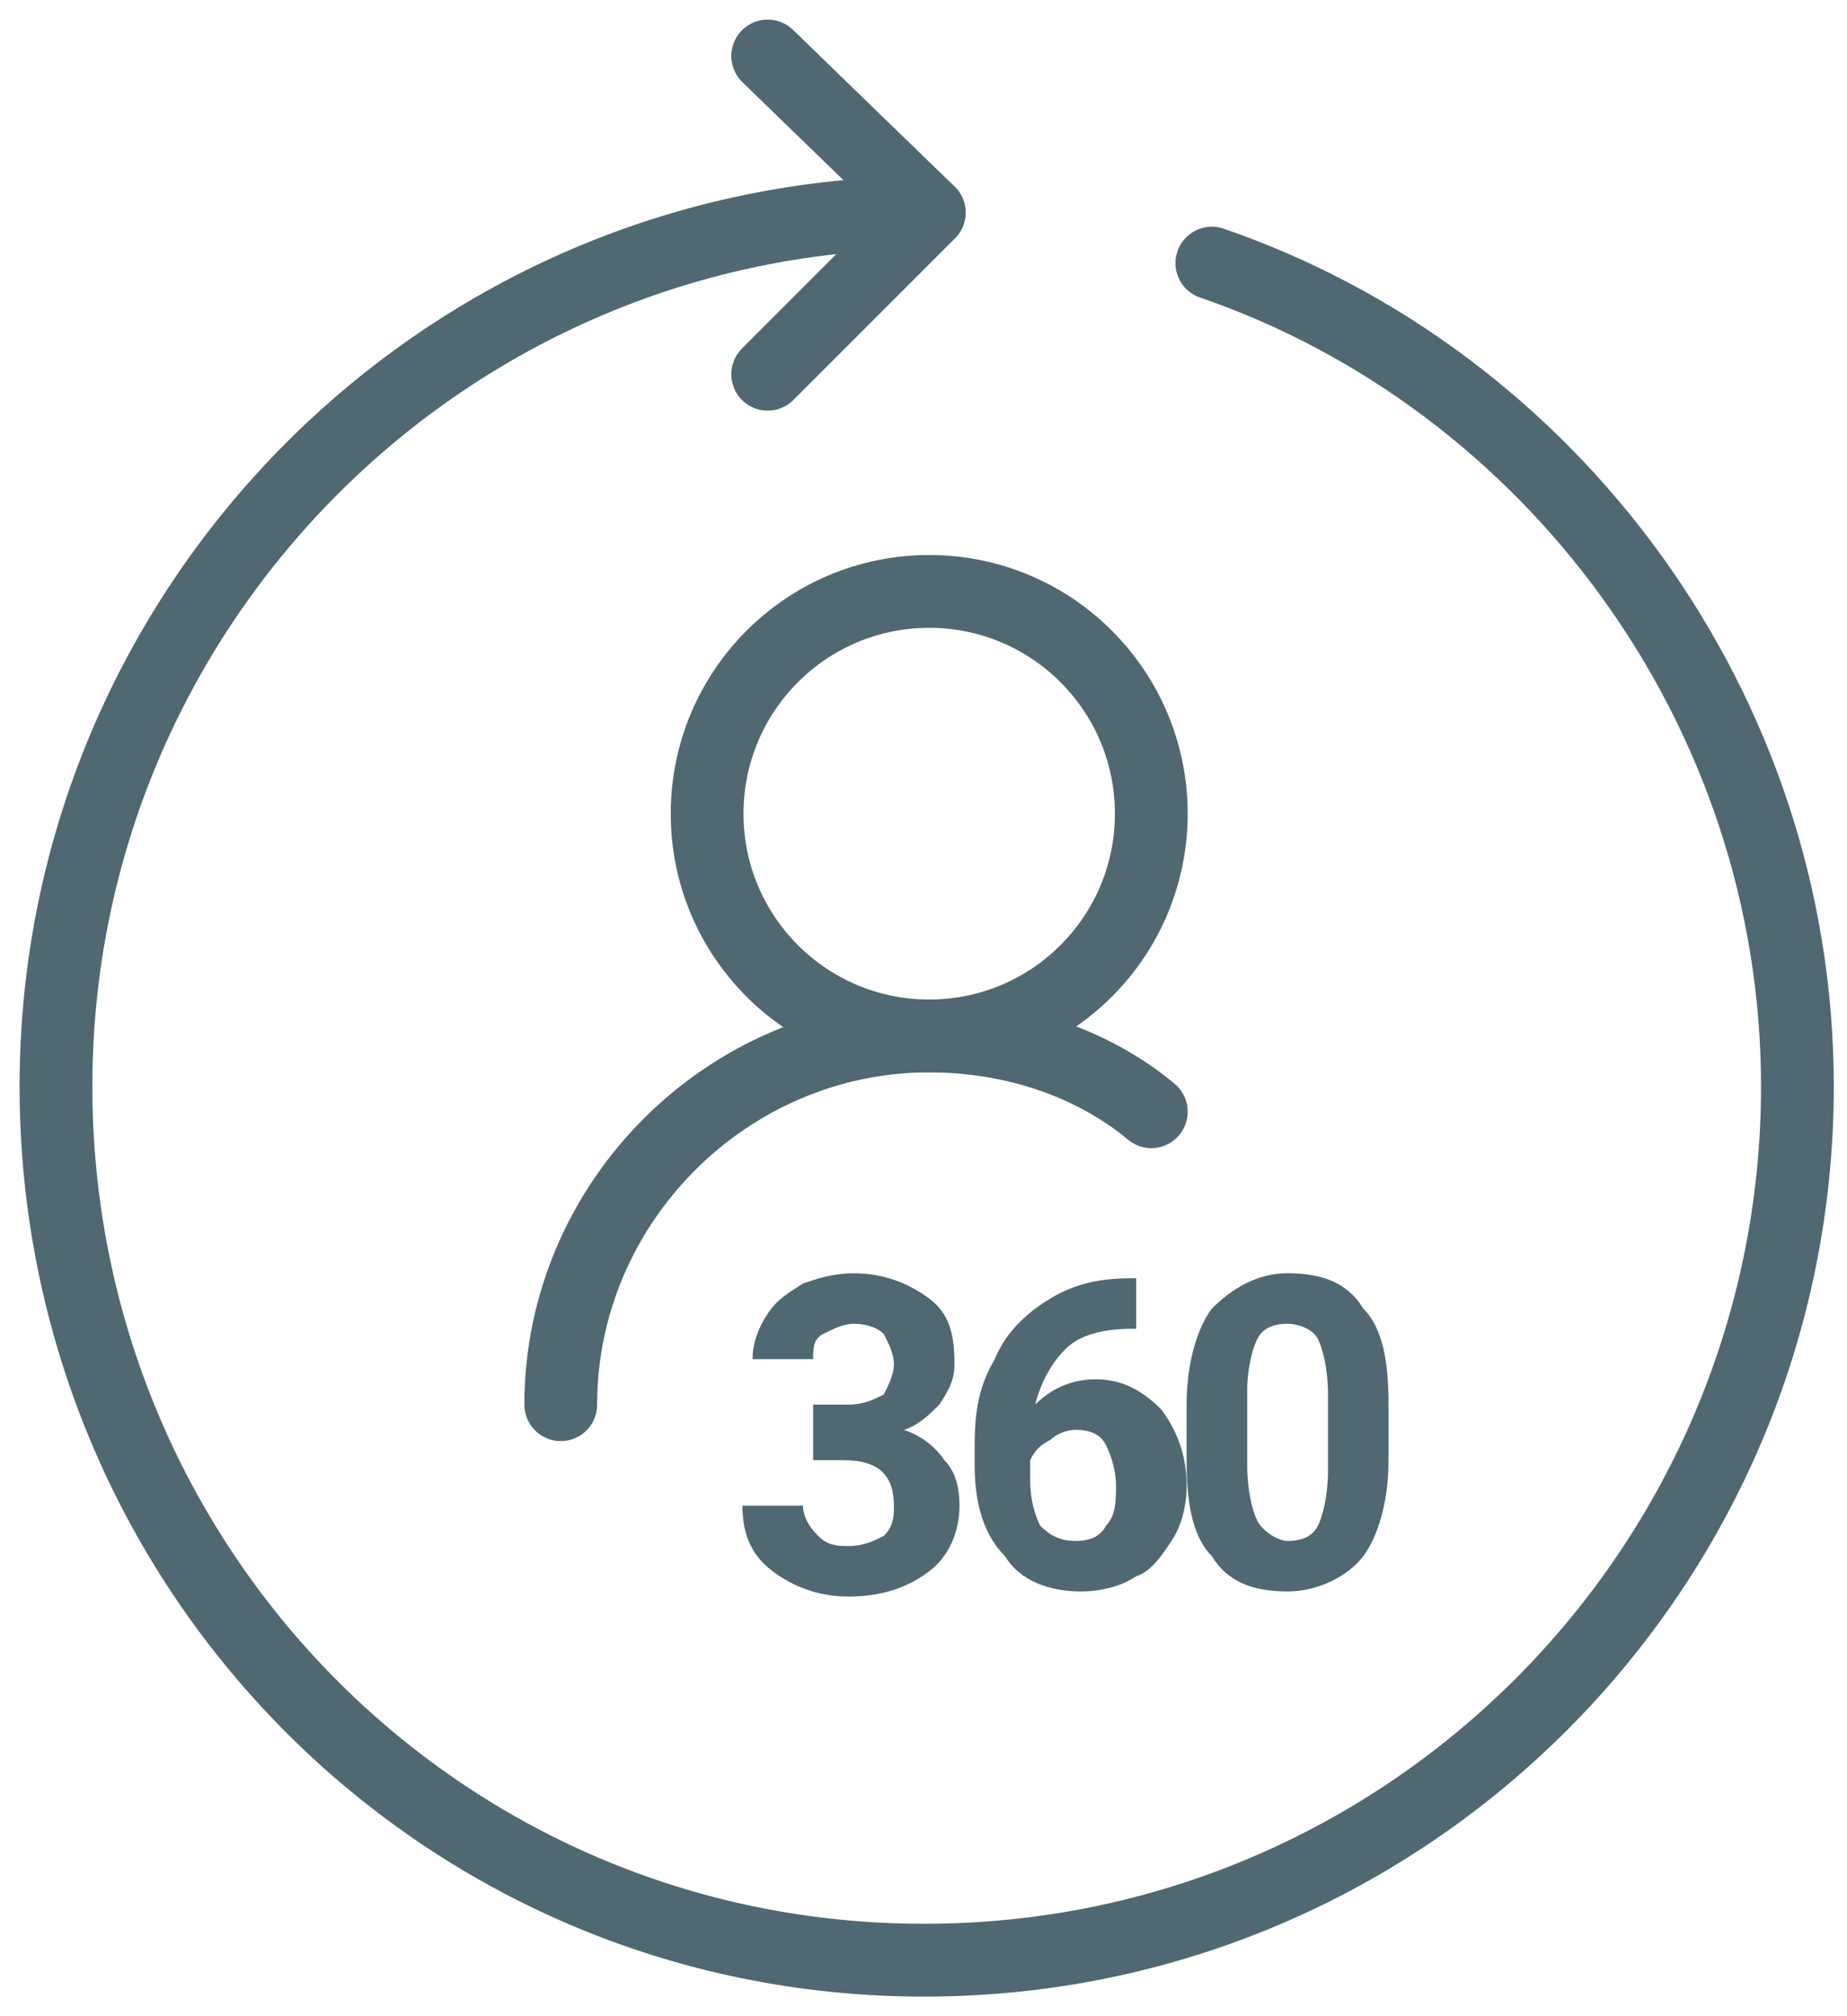 <svg width="33" height="36" viewBox="0 0 33 36" fill="none" xmlns="http://www.w3.org/2000/svg">
<path d="M10.019 25.081C10.019 21.473 12.995 18.497 16.602 18.497C18.045 18.497 19.488 18.948 20.57 19.85" stroke="#4F6872" stroke-width="1.3" stroke-miterlimit="10" stroke-linecap="round" stroke-linejoin="round"/>
<path d="M16.602 18.497C18.794 18.497 20.57 16.72 20.57 14.529C20.57 12.337 18.794 10.56 16.602 10.56C14.41 10.56 12.634 12.337 12.634 14.529C12.634 16.72 14.41 18.497 16.602 18.497Z" stroke="#4F6872" stroke-width="1.3" stroke-miterlimit="10" stroke-linecap="round" stroke-linejoin="round"/>
<path d="M21.652 4.698C27.695 6.772 32.114 12.634 32.114 19.398C32.114 27.966 25.17 35 16.512 35C7.854 35 1 27.966 1 19.398C1 10.83 7.944 3.796 16.602 3.796" stroke="#4F6872" stroke-width="1.3" stroke-miterlimit="10" stroke-linecap="round" stroke-linejoin="round"/>
<path d="M13.716 1L16.602 3.796L13.716 6.682" stroke="#4F6872" stroke-width="1.3" stroke-miterlimit="10" stroke-linecap="round" stroke-linejoin="round"/>
<path d="M14.618 25.08H15.159C15.43 25.08 15.61 24.99 15.79 24.9C15.881 24.719 15.971 24.539 15.971 24.359C15.971 24.178 15.881 23.998 15.79 23.818C15.7 23.727 15.52 23.637 15.249 23.637C15.069 23.637 14.889 23.727 14.708 23.818C14.528 23.908 14.528 24.088 14.528 24.268H13.446C13.446 23.998 13.536 23.727 13.716 23.457C13.896 23.186 14.077 23.096 14.348 22.916C14.618 22.826 14.889 22.735 15.249 22.735C15.79 22.735 16.241 22.916 16.602 23.186C16.963 23.457 17.053 23.818 17.053 24.359C17.053 24.629 16.963 24.81 16.782 25.08C16.602 25.261 16.422 25.441 16.151 25.531C16.422 25.621 16.692 25.802 16.873 26.072C17.053 26.253 17.143 26.523 17.143 26.884C17.143 27.335 16.963 27.786 16.602 28.056C16.241 28.327 15.79 28.507 15.159 28.507C14.618 28.507 14.167 28.327 13.806 28.056C13.446 27.786 13.265 27.425 13.265 26.884H14.348C14.348 27.064 14.438 27.245 14.618 27.425C14.798 27.605 14.979 27.605 15.159 27.605C15.43 27.605 15.61 27.515 15.79 27.425C15.971 27.245 15.971 27.064 15.971 26.884C15.971 26.343 15.7 26.072 15.069 26.072H14.528V25.08H14.618Z" fill="#4F6872"/>
<path d="M20.3 22.824V23.726H20.21C19.759 23.726 19.308 23.816 19.037 24.087C18.767 24.357 18.586 24.718 18.496 25.079C18.767 24.808 19.127 24.628 19.578 24.628C20.029 24.628 20.39 24.808 20.751 25.169C21.021 25.53 21.202 25.981 21.202 26.522C21.202 26.883 21.111 27.243 20.931 27.514C20.751 27.784 20.57 28.055 20.3 28.145C20.029 28.326 19.669 28.416 19.308 28.416C18.767 28.416 18.226 28.235 17.955 27.784C17.594 27.424 17.414 26.883 17.414 26.161V25.8C17.414 25.169 17.504 24.718 17.775 24.267C17.955 23.816 18.316 23.456 18.767 23.185C19.218 22.914 19.669 22.824 20.21 22.824H20.3ZM19.218 25.53C19.037 25.53 18.857 25.62 18.767 25.71C18.586 25.8 18.496 25.89 18.406 26.071V26.432C18.406 26.792 18.496 27.063 18.586 27.243C18.767 27.424 18.947 27.514 19.218 27.514C19.488 27.514 19.669 27.424 19.759 27.243C19.939 27.063 19.939 26.792 19.939 26.522C19.939 26.251 19.849 25.981 19.759 25.8C19.669 25.62 19.488 25.53 19.218 25.53Z" fill="#4F6872"/>
<path d="M24.809 26.071C24.809 26.793 24.628 27.424 24.358 27.785C24.087 28.145 23.546 28.416 23.005 28.416C22.374 28.416 21.923 28.236 21.652 27.785C21.291 27.424 21.201 26.793 21.201 26.071V25.079C21.201 24.358 21.382 23.726 21.652 23.366C22.013 23.005 22.464 22.734 23.005 22.734C23.636 22.734 24.087 22.915 24.358 23.366C24.719 23.726 24.809 24.358 24.809 25.079V26.071ZM23.727 24.899C23.727 24.448 23.636 24.087 23.546 23.907C23.456 23.726 23.185 23.636 23.005 23.636C22.735 23.636 22.554 23.726 22.464 23.907C22.374 24.087 22.284 24.448 22.284 24.809V26.161C22.284 26.612 22.374 26.973 22.464 27.154C22.554 27.334 22.825 27.514 23.005 27.514C23.276 27.514 23.456 27.424 23.546 27.244C23.636 27.063 23.727 26.703 23.727 26.252V24.899Z" fill="#4F6872"/>
</svg>

